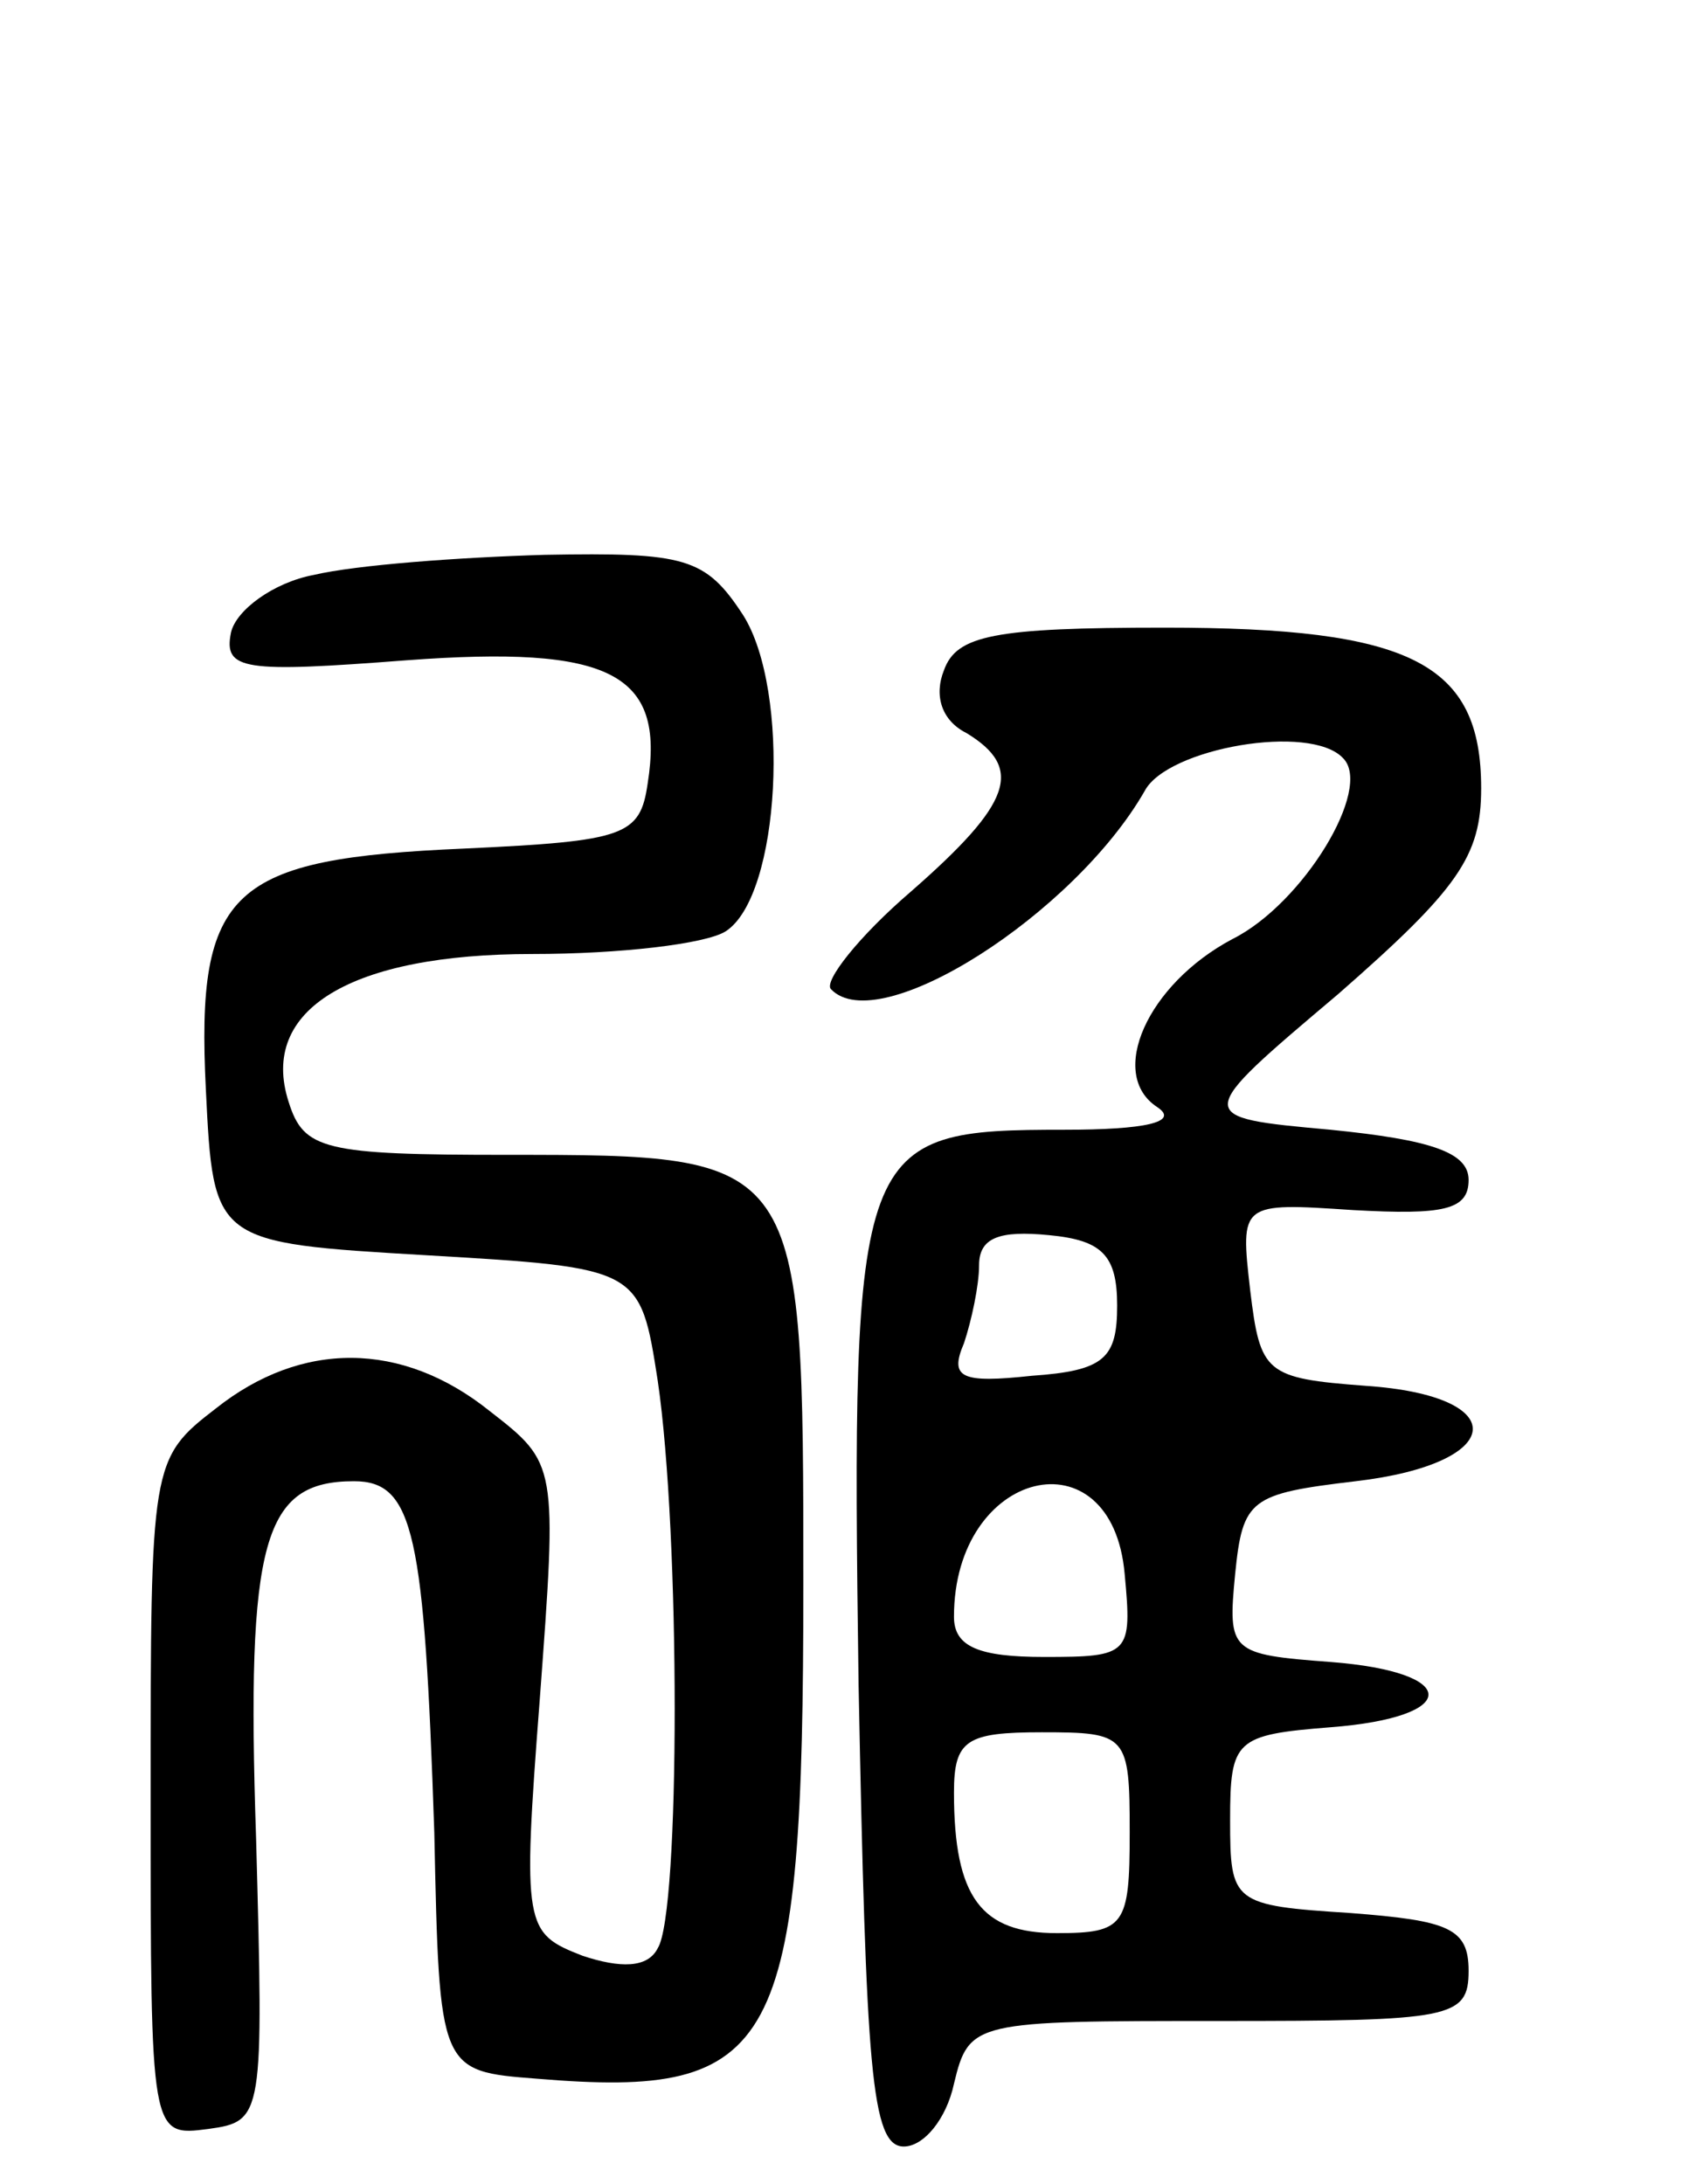 <svg version="1.0" xmlns="http://www.w3.org/2000/svg"
 width="67pt" height="87pt" viewBox="0 0 67 87"
 preserveAspectRatio="xMidYMid meet">
<g transform="translate(0,87) scale(0.1,-0.1)"
fill="#000000" stroke="none">
<path d="M125 641 c-16 -3 -31 -14 -33 -23 -3 -15 5 -16 70 -11 81 6 103 -5
96 -49 -3 -21 -9 -23 -73 -26 -93 -4 -107 -16 -103 -96 3 -61 3 -61 88 -66 85
-5 85 -5 92 -50 9 -61 9 -212 0 -226 -4 -8 -15 -8 -30 -3 -23 9 -24 11 -17
102 7 94 7 94 -20 115 -35 28 -75 28 -109 1 -26 -20 -26 -22 -26 -155 0 -135
0 -135 23 -132 22 3 22 5 19 116 -4 119 3 142 39 142 24 0 28 -21 32 -140 2
-95 2 -95 41 -98 96 -8 106 11 106 197 0 171 0 171 -118 171 -73 0 -81 2 -87
21 -12 37 25 59 97 59 35 0 69 4 77 9 22 14 26 96 7 126 -15 23 -23 25 -79 24
-34 -1 -75 -4 -92 -8z"/>
<path d="M376 603 c-4 -10 -1 -20 9 -25 23 -14 18 -28 -22 -63 -21 -18 -35
-36 -32 -39 19 -20 97 30 125 79 9 17 66 27 79 13 12 -12 -16 -58 -44 -72 -34
-18 -50 -54 -30 -67 9 -6 -5 -9 -37 -9 -83 0 -85 -4 -82 -221 3 -153 5 -184
18 -184 8 0 17 11 20 25 6 25 8 25 106 25 92 0 99 1 99 20 0 17 -8 20 -47 23
-47 3 -48 4 -48 37 0 32 2 34 40 37 52 4 52 22 0 26 -40 3 -41 4 -38 35 3 30
6 32 48 37 60 7 63 34 4 38 -40 3 -42 5 -46 38 -4 35 -4 35 41 32 36 -2 46 0
46 12 0 11 -15 16 -55 20 -55 5 -55 5 3 54 48 42 57 55 57 82 0 50 -28 64
-126 64 -68 0 -83 -3 -88 -17z m69 -253 c0 -21 -5 -26 -34 -28 -28 -3 -33 -1
-27 13 3 9 6 23 6 31 0 11 8 14 28 12 21 -2 27 -8 27 -28z m3 -107 c3 -32 2
-33 -32 -33 -26 0 -36 4 -36 16 0 59 63 74 68 17z m2 -103 c0 -37 -2 -40 -29
-40 -30 0 -41 14 -41 56 0 21 5 24 35 24 34 0 35 -1 35 -40z"/>
</g>
</svg>
